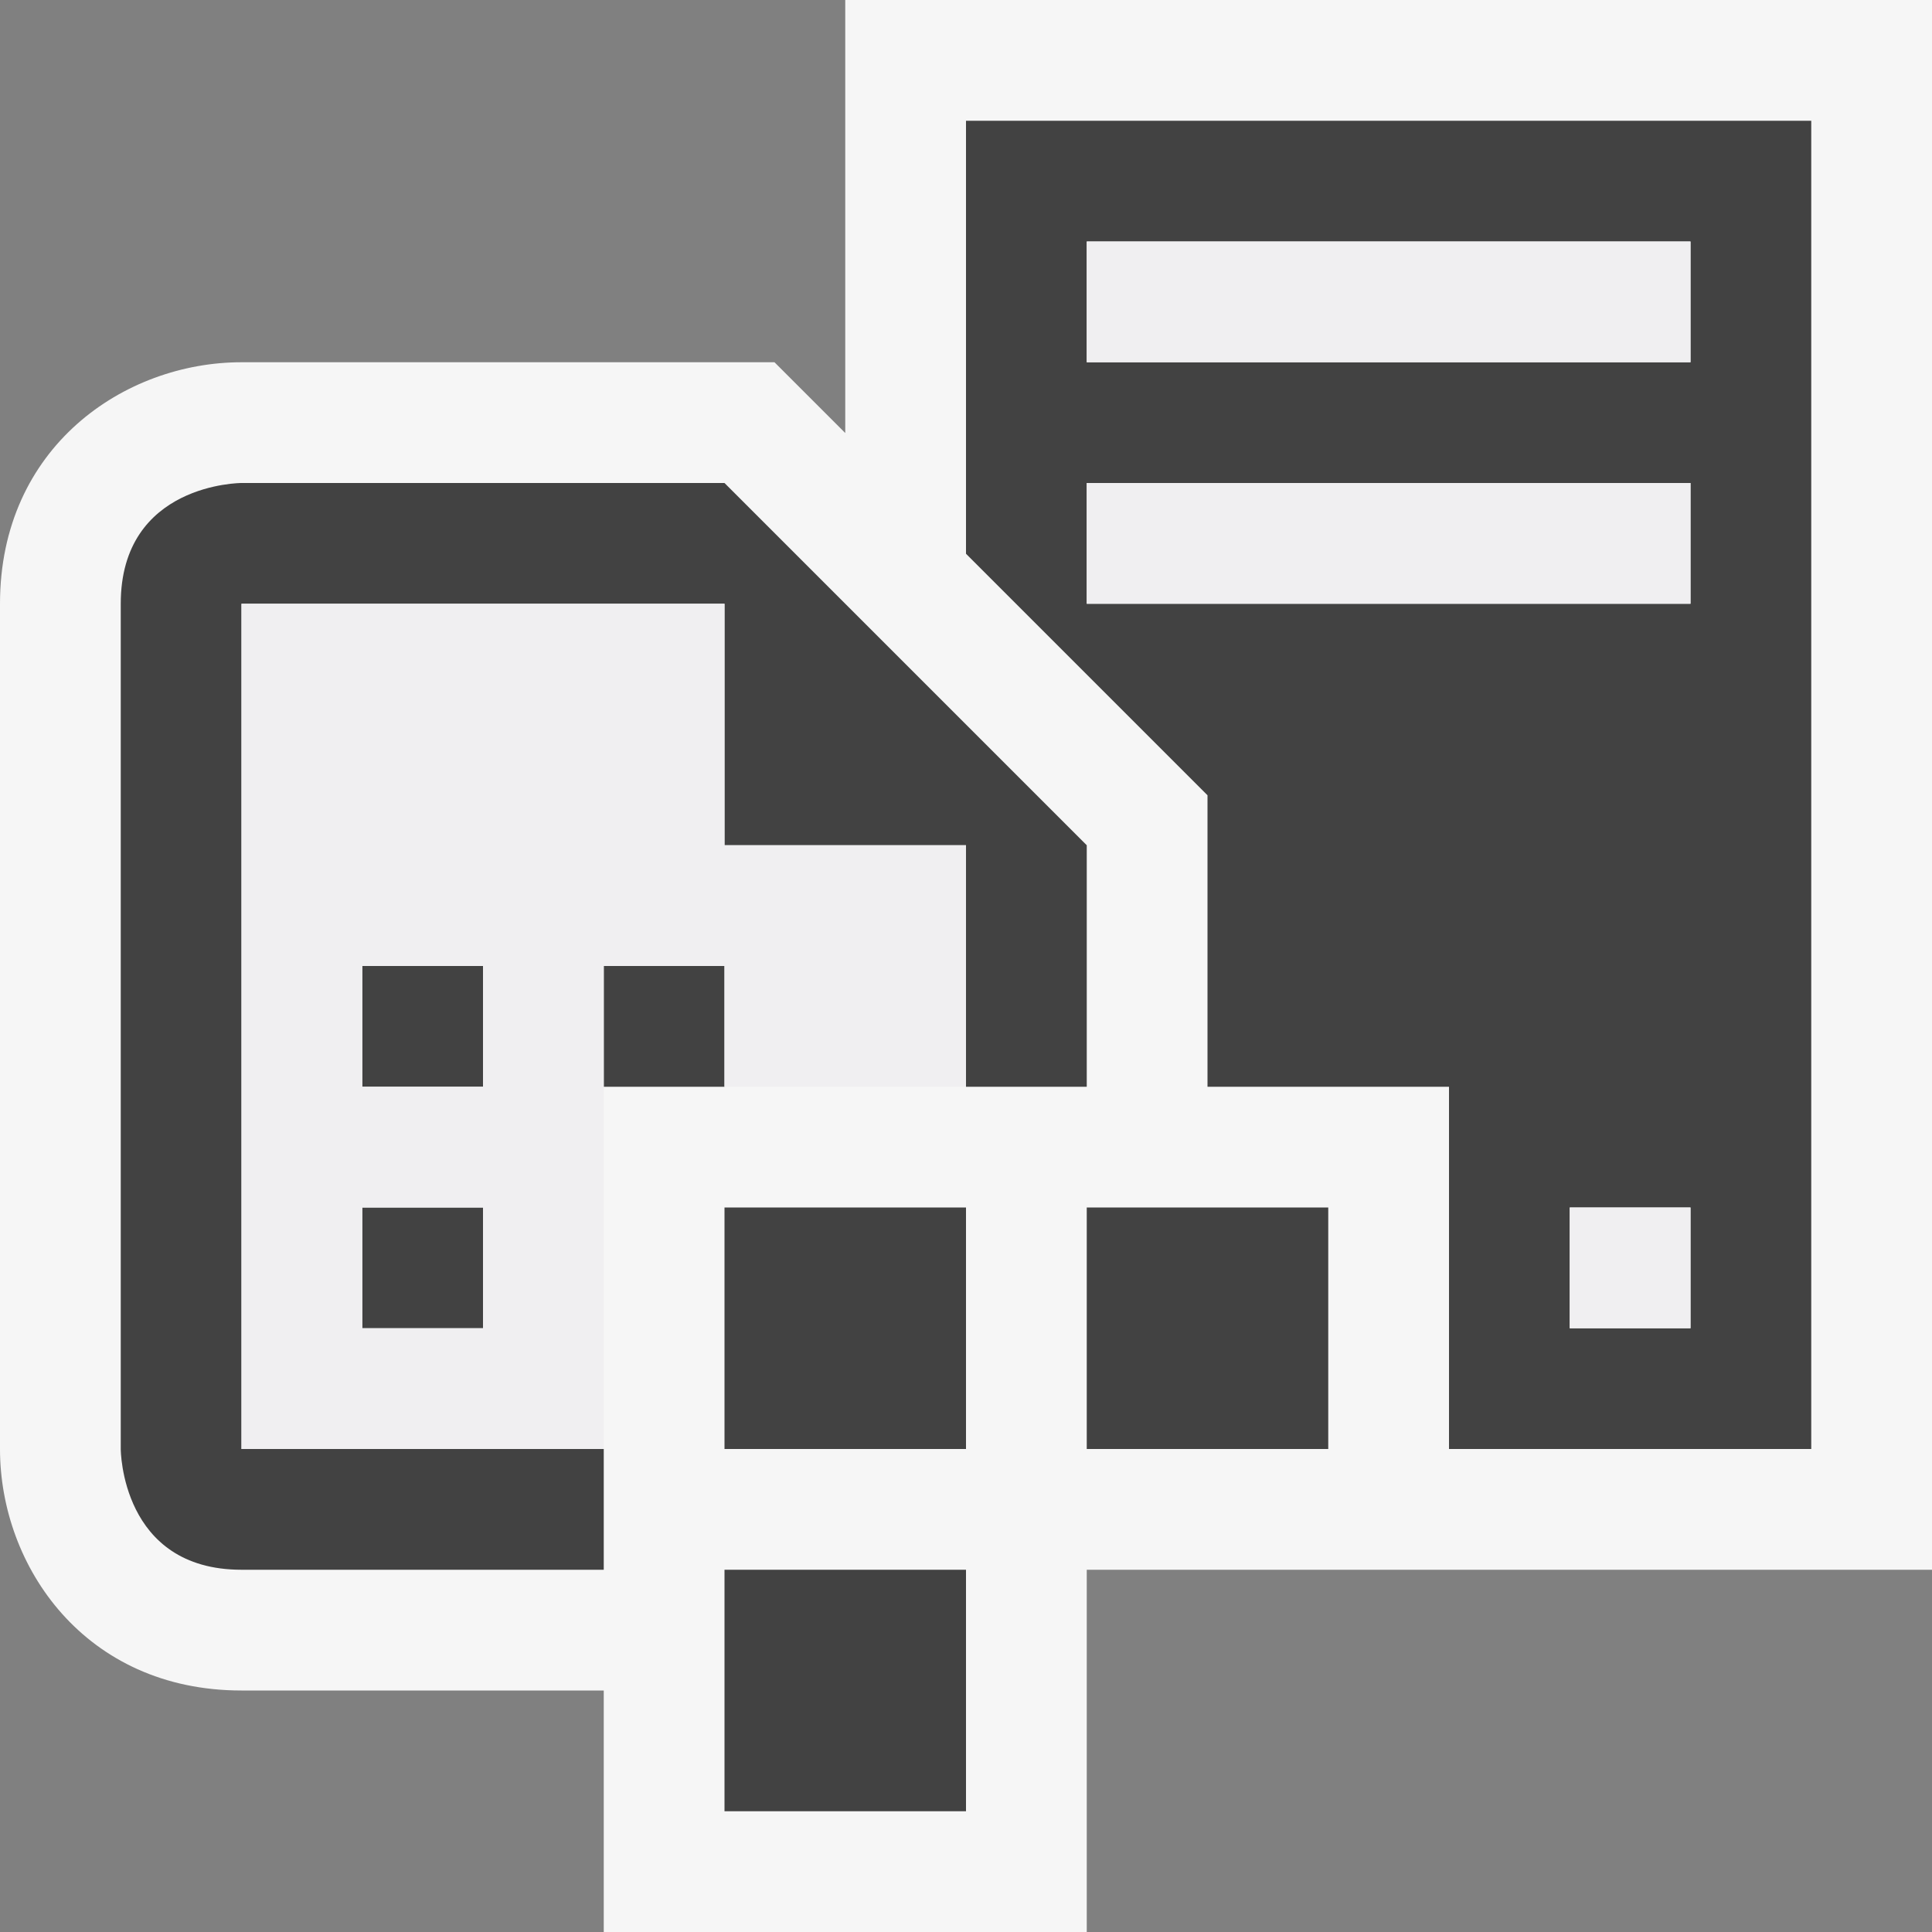 <svg xmlns="http://www.w3.org/2000/svg" viewBox="0 0 16 16"><rect x="0" y="0" width="16" height="16" fill="#808080" stroke="none"/><style>.st0{opacity:0}.st0,.st1{fill:#f6f6f6}.st2{fill:#424242}.st3{fill:#f0eff1}</style><g id="outline"><path class="st0" d="M0 0h16v16H0z"/><path class="st1" d="M7 0v3.586L6.414 3H2c-.97 0-2 .702-2 2v7.001C0 12.97.702 14 2 14h3v2h4v-3h7V0H7z"/></g><g id="icon_x5F_bg"><path class="st2" d="M3 8h1v1H3zM5 8h1v1H5zM3 10h1v1H3zM8 1v3.586l2 2V9h2v3h3V1H8zm6 10h-1v-1h1v1zm0-6H9V4h5v1zm0-2H9V2h5v1z"/><path class="st2" d="M9 10h2v2H9zM6 10h2v2H6zM6 13h2v2H6z"/><path class="st2" d="M6 4H2S1 4 1 5v7s0 1 1 1h3v-1H2V5h4v2h2v2h1V7L6 4z"/></g><g id="icon_x5F_fg"><path class="st3" d="M13 10h1v1h-1zM9 2h5v1H9zM9 4h5v1H9zM6 5H2v7h3V8h1v1h2V7H6V5zm-2 6H3v-1h1v1zm0-2H3V8h1v1z"/></g></svg>